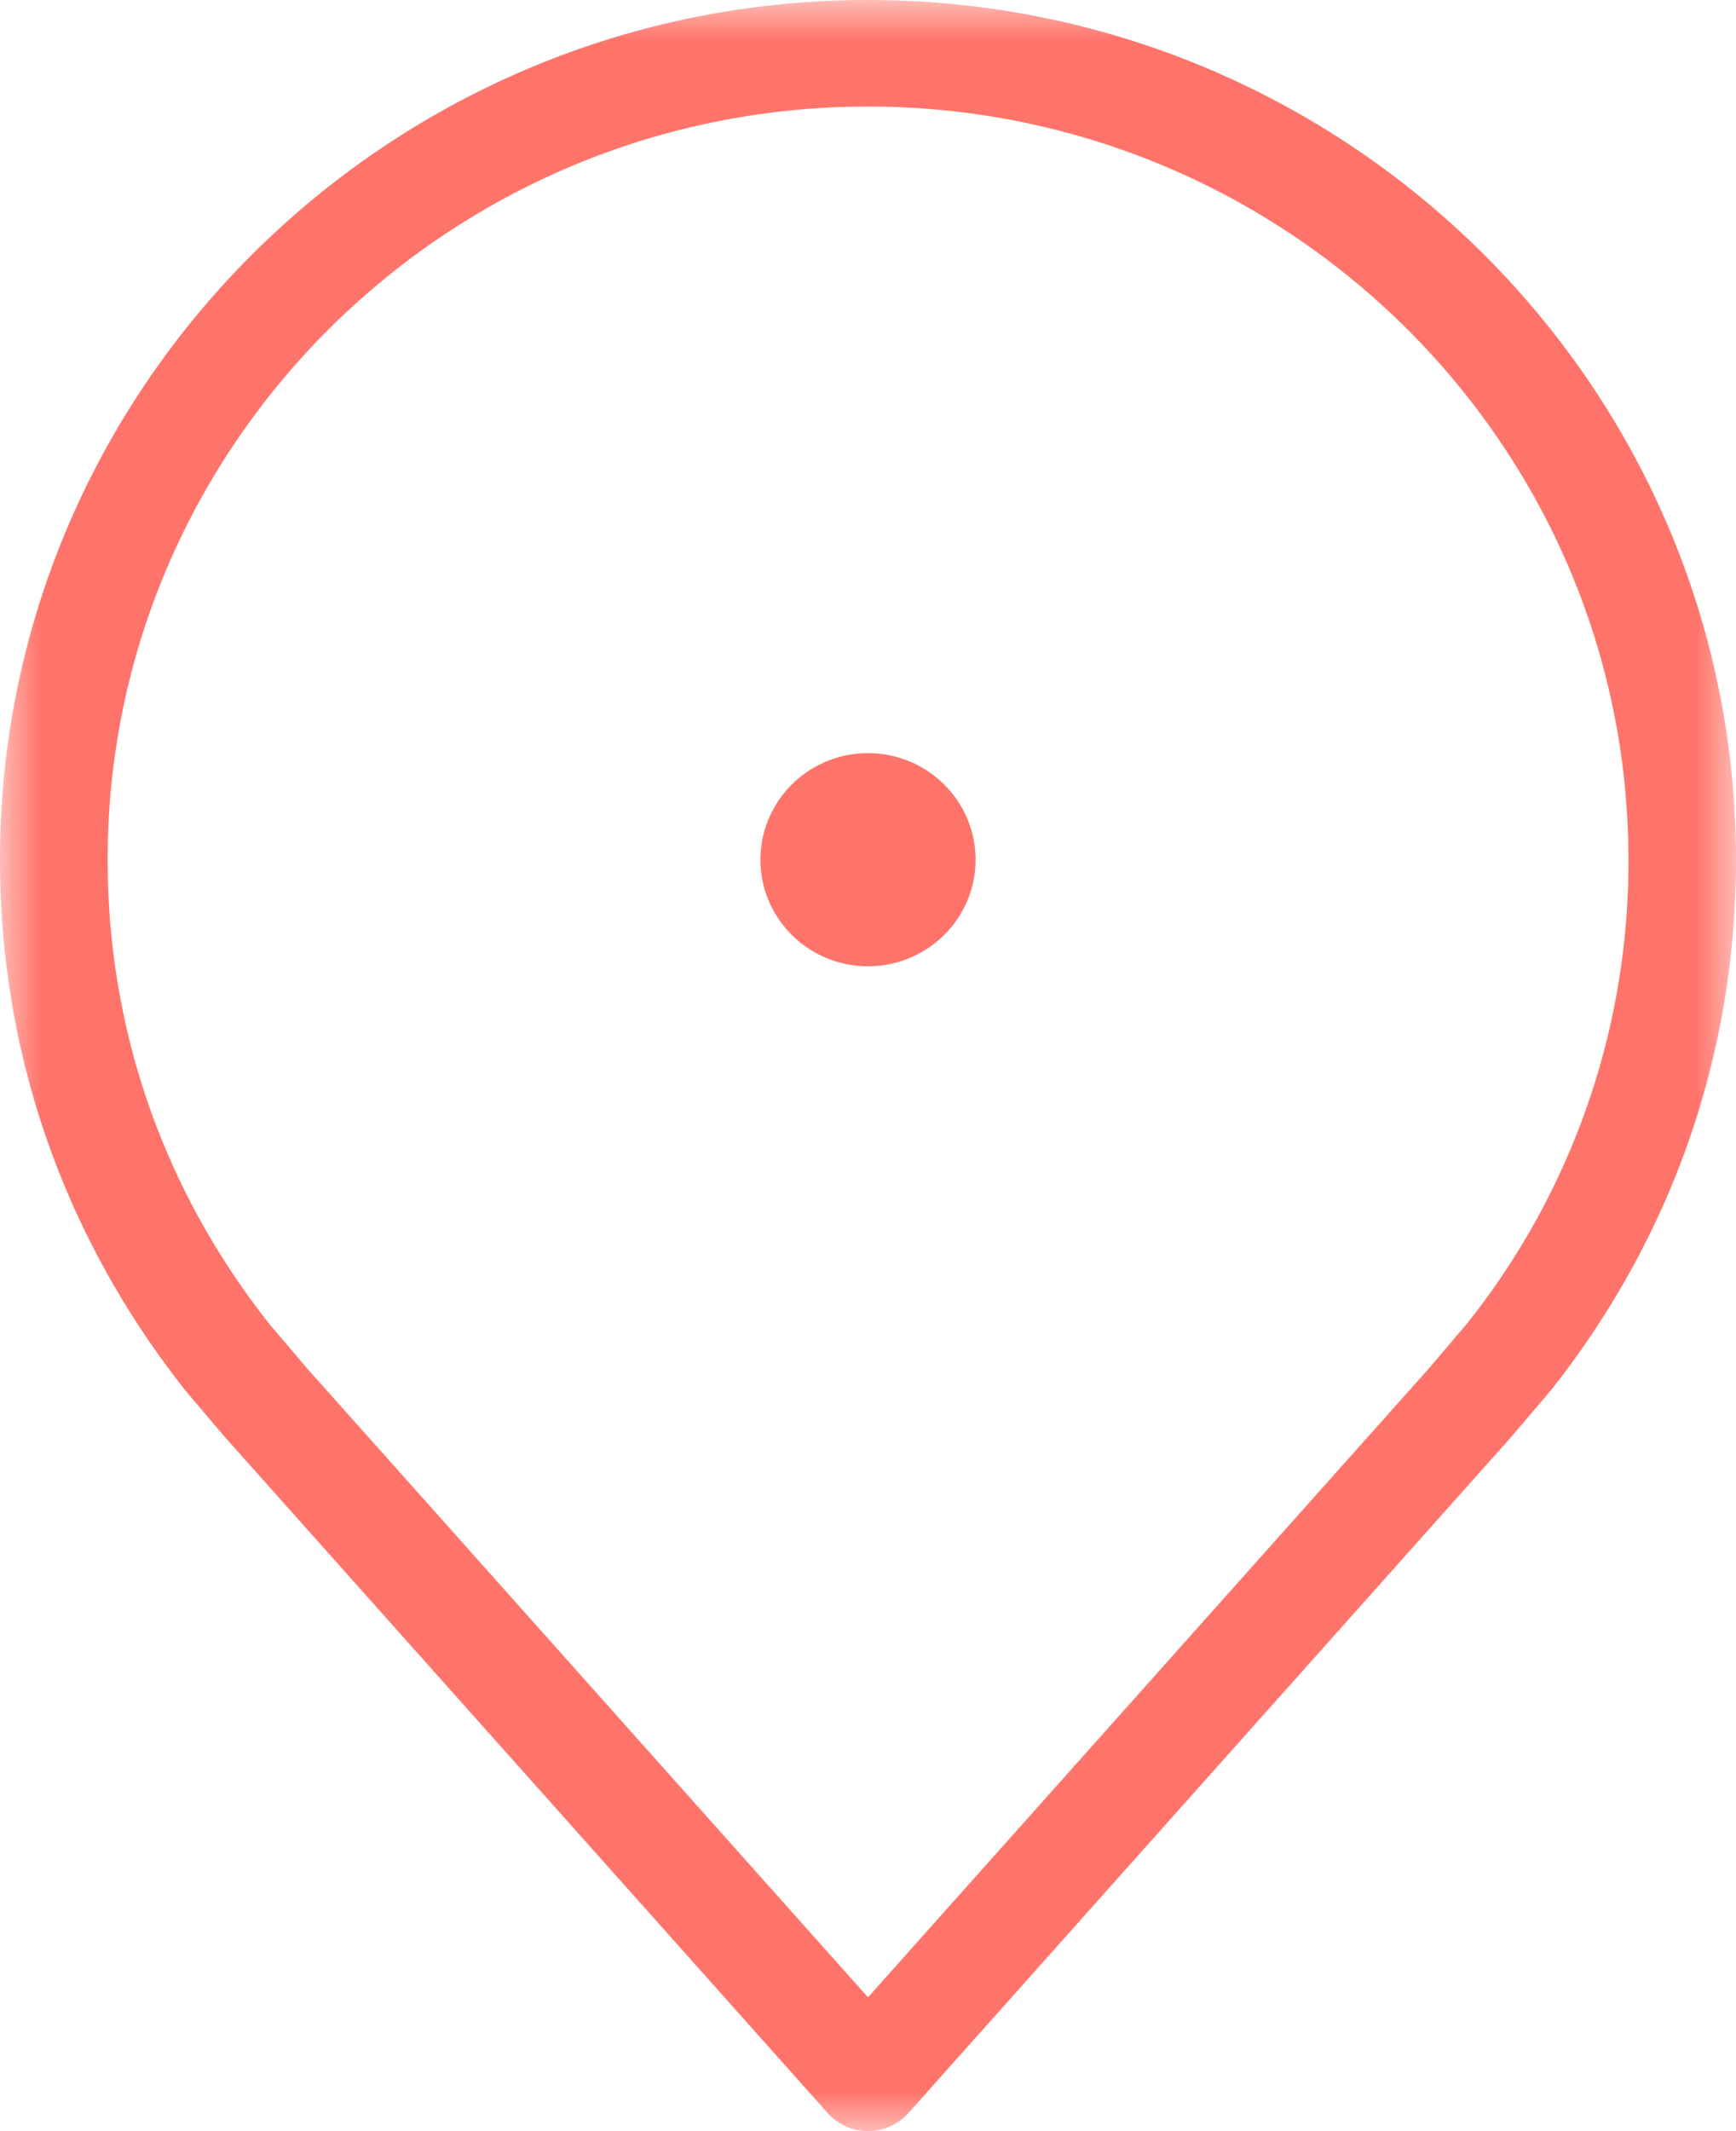 <svg xmlns="http://www.w3.org/2000/svg" xmlns:xlink="http://www.w3.org/1999/xlink" width="22" height="27" viewBox="0 0 22 27">
    <defs>
        <path id="a" d="M0 0h22v27H0z"/>
    </defs>
    <g fill="none" fill-rule="evenodd">
        <mask id="b" fill="#fff">
            <use xlink:href="#a"/>
        </mask>
        <path fill="#FF746A" d="M11 9.542c-.752 0-1.363.605-1.363 1.35 0 .746.61 1.35 1.363 1.35s1.363-.604 1.363-1.35c0-.745-.61-1.35-1.363-1.35m0-8.192c-5.313 0-9.636 4.28-9.636 9.542 0 2.159.712 4.196 2.059 5.893l.469.552L11 25.305l7.119-7.98.473-.557a9.374 9.374 0 0 0 2.045-5.875c0-5.262-4.323-9.543-9.637-9.543M11 27a.685.685 0 0 1-.51-.228l-7.63-8.554-.495-.582C.813 15.682 0 13.356 0 10.892 0 4.886 4.935 0 11 0c6.066 0 11 4.886 11 10.892 0 2.464-.813 4.79-2.35 6.727l-.499.587-7.64 8.566a.685.685 0 0 1-.51.228" mask="url(#b)"/>
    </g>
</svg>
